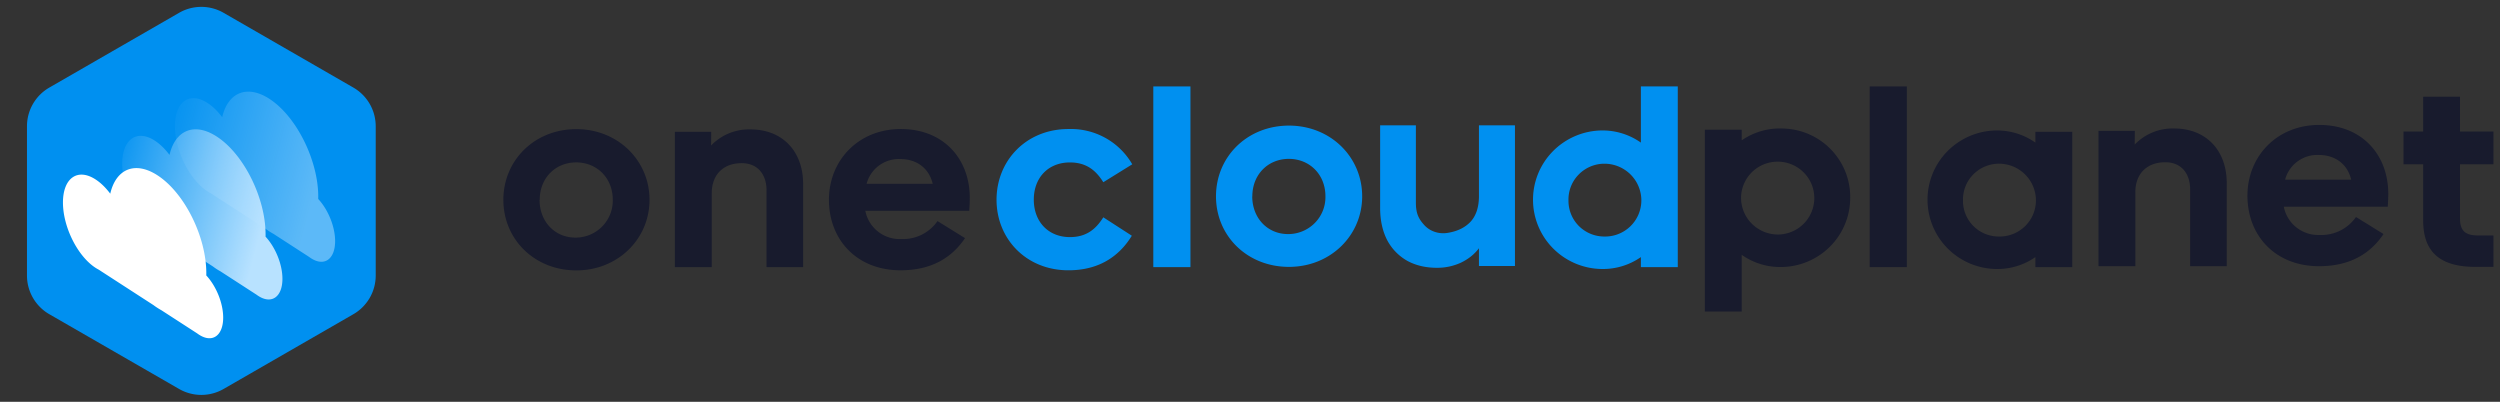 <svg width="224" height="36" fill="none" xmlns="http://www.w3.org/2000/svg"><rect width="100%" height="100%" fill="#333333" stroke="none"/><path d="M58.197 17.907c0 3.499-2.828 6.32-6.559 6.32-3.73 0-6.536-2.765-6.536-6.32s2.805-6.337 6.536-6.337c3.73 0 6.559 2.813 6.559 6.337zm-9.851 0c0 1.937 1.354 3.382 3.21 3.382a3.345 3.345 0 002.392-.988 3.31 3.31 0 00.957-2.394c0-1.963-1.427-3.356-3.28-3.356-1.852 0-3.266 1.393-3.266 3.356h-.013zm15.369-4.87a4.7 4.7 0 013.54-1.441c2.86 0 4.706 1.962 4.706 4.892v7.446h-3.279v-6.877c0-1.441-.807-2.437-2.224-2.437-1.618 0-2.685.996-2.685 2.696v6.618h-3.305V11.807h3.257l-.01 1.23zm127.555-.083a4.705 4.705 0 013.54-1.441c2.86 0 4.706 1.962 4.706 4.892v7.446h-3.279v-6.877c0-1.441-.807-2.437-2.225-2.437-1.617 0-2.685.996-2.685 2.696v6.618h-3.305V11.725h3.258l-.01 1.229zM86.466 21.336c-1.214 1.795-3.044 2.882-5.777 2.882-3.899 0-6.416-2.718-6.416-6.32 0-3.5 2.612-6.337 6.442-6.337 3.829 0 6.177 2.673 6.177 6.172 0 .47-.045 1.087-.045 1.157h-9.313c.142.738.548 1.4 1.142 1.865.594.465 1.337.7 2.093.663a3.768 3.768 0 001.823-.392c.565-.28 1.05-.7 1.408-1.217l2.466 1.527zm-8.818-4.87h5.923c-.356-1.489-1.544-2.213-2.876-2.213a2.996 2.996 0 00-1.92.567 2.968 2.968 0 00-1.127 1.646zm135.915 4.504c-1.214 1.795-3.044 2.882-5.777 2.882-3.899 0-6.416-2.718-6.416-6.32 0-3.5 2.612-6.338 6.441-6.338 3.829 0 6.178 2.674 6.178 6.173 0 .47-.045 1.087-.045 1.156h-9.314a3.119 3.119 0 001.143 1.866 3.15 3.15 0 002.092.663 3.766 3.766 0 003.232-1.609l2.466 1.526zm-8.818-4.87h5.923c-.356-1.49-1.544-2.213-2.876-2.213a2.998 2.998 0 00-1.92.566 2.968 2.968 0 00-1.127 1.646zm-48.686 6.733v5.082h-3.305V11.627h3.305v.948a5.967 5.967 0 013.565-1.062 6.203 6.203 0 012.365.474 6.157 6.157 0 013.332 3.34 6.1 6.1 0 01.458 2.355 6.18 6.18 0 01-1.782 4.384 6.25 6.25 0 01-4.373 1.858 5.976 5.976 0 01-3.565-1.09zm-.061-5.082c.009.871.363 1.703.987 2.314a3.32 3.32 0 002.34.948 3.294 3.294 0 001.812-.572 3.264 3.264 0 001.357-3.357 3.253 3.253 0 00-.909-1.66 3.3 3.3 0 00-3.573-.686 3.26 3.26 0 00-2.014 3.014zm67.415-5.966v2.933h-2.997v4.87c0 1.11.499 1.51 1.618 1.51h1.379v2.814h-1.617c-3.257 0-4.681-1.416-4.681-4.16v-5.034h-1.761v-2.933h1.761V8.666h3.301v3.12h2.997z" fill="#181B2D"/><path d="M122.051 17.59c0 3.5-2.828 6.322-6.561 6.322-3.734 0-6.537-2.766-6.537-6.321 0-3.556 2.806-6.337 6.537-6.337 3.73 0 6.561 2.813 6.561 6.337zm-9.85 0c0 1.938 1.353 3.383 3.209 3.383a3.347 3.347 0 002.392-.988 3.293 3.293 0 00.957-2.394c0-1.963-1.423-3.356-3.279-3.356-1.856 0-3.27 1.393-3.27 3.356h-.009zm-10.789 3.531c-1.163 1.896-2.994 3.097-5.682 3.097-3.778 0-6.44-2.812-6.44-6.32 0-3.508 2.662-6.337 6.44-6.337a6.365 6.365 0 013.302.79 6.319 6.319 0 012.418 2.37l-2.593 1.606c-.636-1.015-1.474-1.773-2.993-1.773-1.926 0-3.235 1.35-3.235 3.334 0 1.985 1.309 3.356 3.235 3.356 1.519 0 2.351-.755 2.993-1.773l2.555 1.65z" fill="#0090F0"/><path d="M167.524 23.934V7.744h3.328v16.19h-3.328z" fill="#181B2D"/><path d="M103.336 23.934V7.744h3.328v16.19h-3.328z" fill="#0090F0"/><path d="M182.371 23.036a5.947 5.947 0 01-3.565 1.065 6.26 6.26 0 01-4.322-1.866 6.19 6.19 0 01-1.778-4.34 6.19 6.19 0 011.778-4.338 6.26 6.26 0 014.322-1.867 5.955 5.955 0 013.565 1.088v-.97h3.305v12.126h-3.305v-.898zm-6.488-5.104a3.188 3.188 0 001.965 3.011c.394.165.817.25 1.244.25a3.27 3.27 0 002.358-.93 3.23 3.23 0 00.969-2.33 3.284 3.284 0 00-.985-2.316 3.322 3.322 0 00-2.342-.95 3.244 3.244 0 00-2.29.967 3.195 3.195 0 00-.919 2.299z" fill="#181B2D"/><path d="M147.023 23.036v.898h3.305V7.744h-3.305v5.034a5.954 5.954 0 00-3.565-1.088 6.258 6.258 0 00-4.322 1.867 6.19 6.19 0 00-1.778 4.339 6.19 6.19 0 001.778 4.339 6.258 6.258 0 004.322 1.866 5.946 5.946 0 003.565-1.065zm-6.488-5.104a3.187 3.187 0 01.917-2.296 3.232 3.232 0 012.286-.968 3.318 3.318 0 012.341.948c.624.612.978 1.445.986 2.316a3.24 3.24 0 01-.97 2.331 3.252 3.252 0 01-2.357.93 3.226 3.226 0 01-2.29-.962 3.197 3.197 0 01-.913-2.299zm-4.795-6.704v12.606h-3.226v-1.592c-.411.546-.953.978-1.624 1.297a5.061 5.061 0 01-2.151.455c-.991 0-1.868-.205-2.631-.615a4.588 4.588 0 01-1.807-1.843c-.427-.819-.641-1.79-.641-2.912v-7.396h3.203v6.94c0 1.002.281 1.487.784 2.033.504.531 1.272.79 2.051.666.873-.138 1.558-.466 2.061-.997.504-.546.755-1.32.755-2.32v-6.322h3.226zM16.044 1.15a4 4 0 013.993 0L31.66 7.846a4 4 0 012.004 3.466v13.376a4 4 0 01-2.004 3.466L20.037 34.85a4 4 0 01-3.993 0L4.42 28.154a4 4 0 01-2.003-3.466V11.312A4 4 0 014.42 7.846L16.044 1.15z" fill="#0090F0"/><path fill-rule="evenodd" clip-rule="evenodd" d="M28.515 17.63c0 .067 0 .132-.002.198.877.94 1.514 2.464 1.514 3.777 0 1.62-.968 2.306-2.162 1.533a2.918 2.918 0 01-.168-.117l-3.201-2.072a5.138 5.138 0 01-.36-.213 5.987 5.987 0 01-.36-.253l-4.905-3.175a3.36 3.36 0 01-.28-.163c-1.613-1.044-2.92-3.663-2.92-5.85 0-2.188 1.307-3.114 2.92-2.07.474.306.921.749 1.317 1.277.505-2.2 2.206-2.956 4.228-1.648 2.418 1.566 4.38 5.495 4.38 8.776z" fill="url(#paint0_linear_1378_5795)" opacity=".5"/><path fill-rule="evenodd" clip-rule="evenodd" d="M23.796 21.006c0 .067 0 .134-.002.2.876.941 1.512 2.464 1.512 3.776 0 1.62-.968 2.306-2.162 1.533a2.95 2.95 0 01-.158-.11l-3.234-2.093a5.165 5.165 0 01-.67-.434l-4.938-3.196c-.09-.047-.182-.1-.275-.16-1.612-1.044-2.92-3.664-2.92-5.85 0-2.188 1.308-3.115 2.92-2.071.475.307.923.75 1.32 1.28.503-2.202 2.205-2.96 4.227-1.65 2.42 1.565 4.38 5.494 4.38 8.775z" fill="url(#paint1_linear_1378_5795)"/><path fill-rule="evenodd" clip-rule="evenodd" d="M18.486 24.48c0 .067 0 .133-.003.199.878.941 1.514 2.464 1.514 3.777 0 1.62-.968 2.306-2.162 1.533a2.962 2.962 0 01-.165-.115l-3.21-2.077a5.964 5.964 0 01-.708-.459l-4.91-3.178a3.356 3.356 0 01-.281-.164c-1.613-1.044-2.92-3.663-2.92-5.85 0-2.188 1.307-3.115 2.92-2.07.474.306.922.75 1.318 1.277.504-2.2 2.206-2.957 4.227-1.648 2.42 1.565 4.38 5.494 4.38 8.775z" fill="#fff"/><defs><linearGradient id="paint0_linear_1378_5795" x1="29.826" y1="10.688" x2="15.311" y2="6.921" gradientUnits="userSpaceOnUse"><stop stop-color="#B8E2FF"/><stop offset="1" stop-color="#B8E2FF" stop-opacity="0"/></linearGradient><linearGradient id="paint1_linear_1378_5795" x1="25.105" y1="14.062" x2="10.589" y2="10.295" gradientUnits="userSpaceOnUse"><stop stop-color="#B8E2FF"/><stop offset="1" stop-color="#B8E2FF" stop-opacity="0"/></linearGradient></defs></svg>